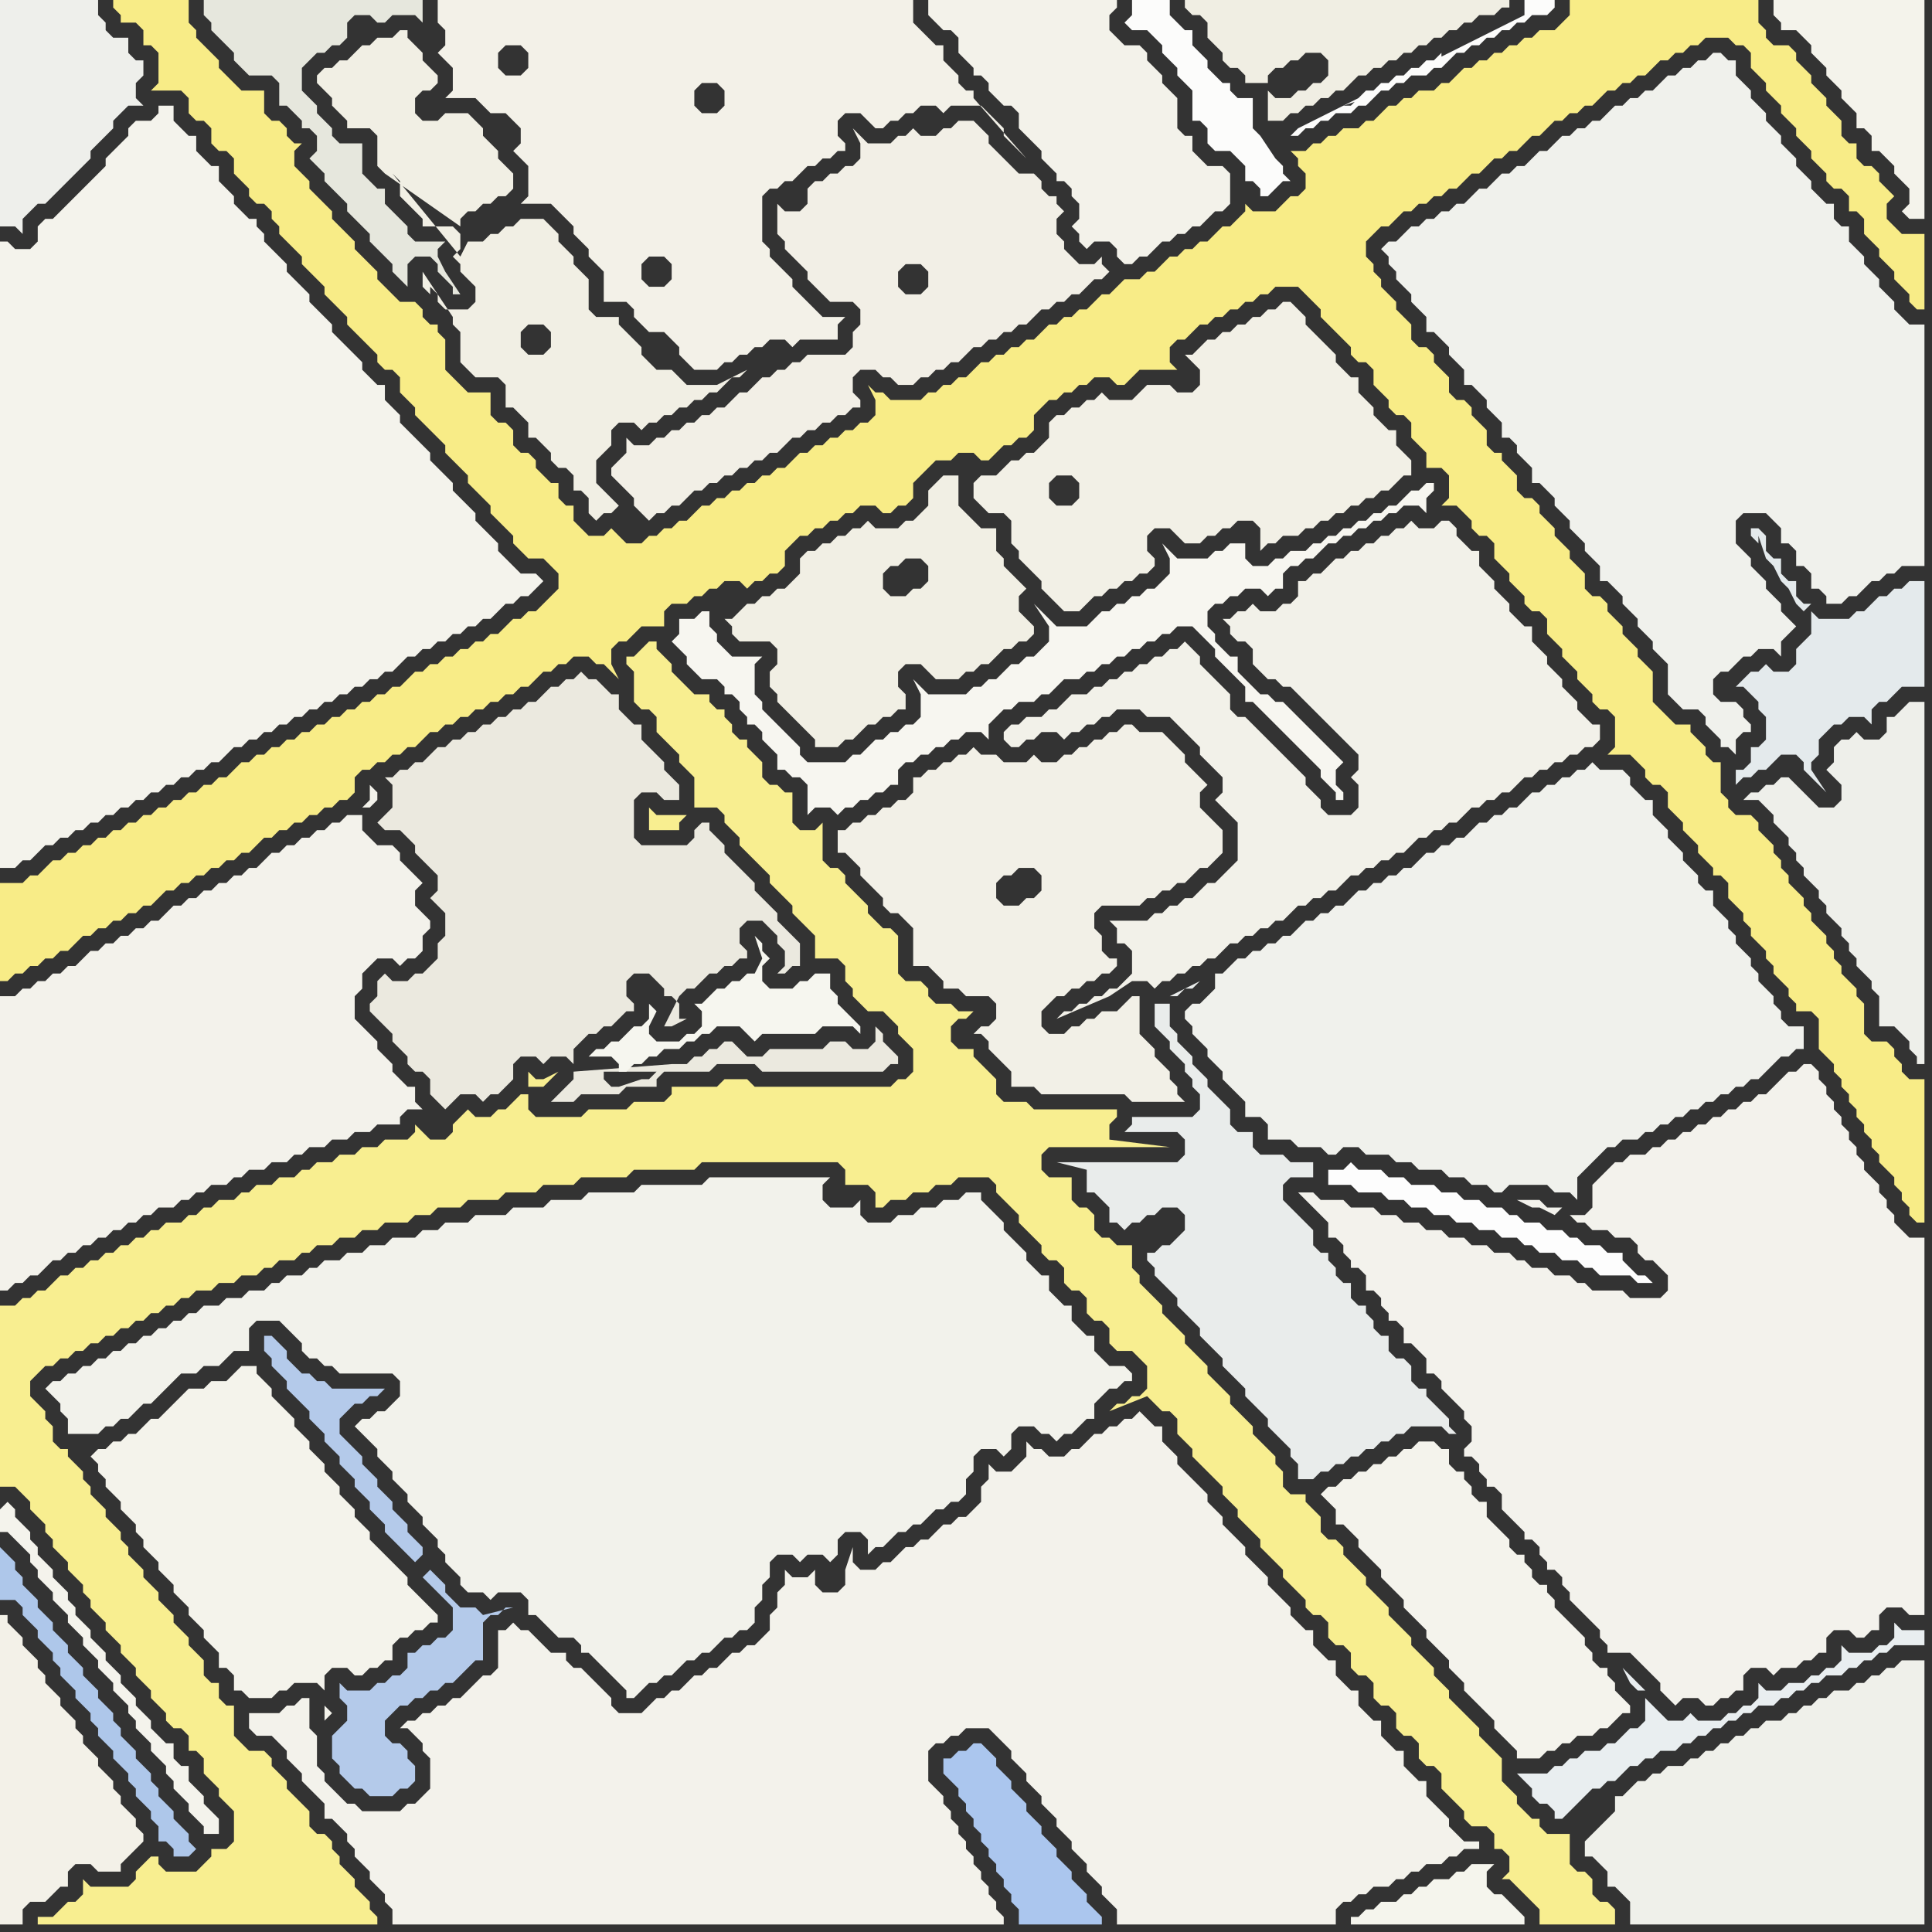 <svg width="256" height="256" xmlns="http://www.w3.org/2000/svg"><rect width="100%" height="100%" fill="#333333" stroke="none"/><script> 
var tempColor;
function hoverPath(evt){
obj = evt.target;
tempColor = obj.getAttribute("fill");
obj.setAttribute("fill","red");
//alert(tempColor);
//obj.setAttribute("stroke","red");}
function recoverPath(evt){
obj = evt.target;
obj.setAttribute("fill", tempColor);
//obj.setAttribute("stroke", tempColor);
}</script><path onmouseover="hoverPath(evt)" onmouseout="recoverPath(evt)" fill="rgb(248,236,135)" d="M  0,120l 0,10 1,0 1,-1 1,0 1,-1 1,0 1,-1 1,0 1,-1 1,0 1,-1 1,-1 1,0 1,-1 1,0 1,-1 1,0 1,-1 1,0 1,-1 1,0 1,-1 1,-1 1,0 1,-1 1,0 1,-1 1,0 1,-1 1,0 1,-1 1,0 1,-1 1,0 1,-1 1,-1 1,0 1,-1 1,0 1,-1 1,0 1,-1 1,0 1,-1 1,0 1,-1 1,0 1,-1 0,-2 1,-1 1,0 1,-1 1,0 1,-1 1,0 1,-1 1,0 1,-1 1,-1 1,0 1,-1 1,0 1,-1 1,0 1,-1 1,0 1,-1 1,0 1,-1 1,0 1,-1 1,0 1,-1 1,-1 1,0 1,-1 1,0 1,-1 2,0 1,1 1,0 1,1 1,1 -1,-2 0,-2 1,-1 1,0 2,-2 3,0 0,-2 1,-1 2,0 1,-1 1,0 1,-1 1,0 1,-1 2,0 1,1 1,-1 1,0 1,-1 1,0 1,-1 0,-2 1,-1 1,-1 1,0 1,-1 1,0 1,-1 1,0 1,-1 1,0 1,-1 2,0 1,1 1,0 1,-1 1,0 1,-1 0,-2 1,-1 1,-1 1,-1 2,0 1,-1 2,0 1,1 1,0 2,-2 1,0 1,-1 1,0 1,-1 0,-2 1,-1 1,-1 1,0 1,-1 1,0 1,-1 1,0 1,-1 2,0 1,1 1,0 1,-1 0,0 1,-1 5,0 1,1 -2,-2 0,-2 1,-1 1,0 1,-1 1,-1 1,0 1,-1 1,0 1,-1 1,0 1,-1 1,0 1,-1 1,0 1,-1 3,0 1,1 1,1 1,1 0,1 1,1 1,1 1,1 1,1 0,1 1,1 1,0 1,1 0,2 1,1 1,1 0,1 1,1 1,0 1,1 0,2 2,2 0,2 2,0 1,1 0,3 -1,1 2,0 1,1 1,1 0,1 1,1 1,0 1,1 0,2 1,1 1,1 0,1 1,1 1,1 0,1 1,1 1,0 1,1 0,2 1,1 1,1 0,1 1,1 1,1 0,1 1,1 1,1 0,1 1,1 1,0 1,1 0,4 -1,1 3,0 1,1 1,1 0,1 1,1 1,0 1,1 0,2 1,1 1,1 0,1 1,1 1,1 0,1 1,1 1,1 0,1 1,0 1,1 0,2 1,1 1,1 0,1 1,1 0,1 1,1 1,1 0,1 1,1 0,1 1,1 1,1 0,1 1,1 0,1 2,0 1,1 0,4 1,1 1,1 0,1 1,1 0,1 1,1 0,1 1,1 0,1 1,1 0,1 1,1 0,1 1,1 0,1 1,1 1,1 0,1 1,1 0,1 1,1 0,1 1,1 1,0 0,-19 -2,0 -1,-1 0,-1 -1,-1 0,-1 -1,-1 -2,0 -1,-1 0,-4 -1,-1 0,-1 -1,-1 -1,-1 0,-1 -1,-1 0,-1 -1,-1 0,-1 -1,-1 -1,-1 0,-1 -1,-1 0,-1 -1,-1 -1,-1 0,-1 -1,-1 0,-1 -1,-1 0,-1 -1,-1 -1,-1 0,-1 -1,-1 -2,0 -1,-1 0,-1 -1,-1 0,-4 -1,0 -1,-1 0,-1 -1,-1 -1,-1 0,-1 -2,0 -1,-1 -1,-1 -1,-1 0,-4 -1,-1 -1,-1 0,-1 -1,-1 -1,-1 0,-1 -1,-1 -1,-1 0,-1 -1,-1 -1,0 -1,-1 0,-2 -1,-1 -1,-1 0,-1 -1,-1 -1,-1 0,-1 -1,-1 -1,-1 0,-1 -1,-1 -1,0 -1,-1 0,-2 -1,-1 -1,-1 0,-1 -1,0 -1,-1 0,-2 -1,-1 -1,-1 0,-1 -1,-1 -1,0 -1,-1 0,-2 -1,-1 -1,-1 0,-1 -1,-1 -1,0 -1,-1 0,-2 -1,-1 -1,-1 0,-1 -1,-1 -1,-1 0,-1 -1,-1 0,-1 -1,-1 0,-2 1,-1 1,-1 1,0 1,-1 1,-1 1,0 1,-1 1,0 1,-1 1,0 1,-1 1,0 1,-1 1,-1 1,0 1,-1 1,-1 1,0 1,-1 1,0 1,-1 1,-1 1,0 1,-1 1,-1 1,0 1,-1 1,0 1,-1 1,0 1,-1 1,-1 1,0 1,-1 1,0 1,-1 1,0 1,-1 1,-1 1,0 1,-1 1,0 1,-1 1,0 1,-1 3,0 1,1 1,0 1,1 0,2 1,1 1,1 0,1 1,1 1,1 0,1 1,1 1,1 0,1 1,1 1,1 0,1 1,1 1,1 0,1 1,1 1,0 1,1 0,2 1,0 1,1 0,2 2,2 0,1 1,1 1,1 0,1 1,1 1,1 0,1 1,1 1,0 0,-10 -3,0 -1,-1 -1,-1 0,-2 1,-1 -1,-1 -1,-1 0,-1 -1,-1 -1,0 -1,-1 0,-2 -1,0 -1,-1 0,-2 -1,-1 -1,-1 0,-1 -1,-1 -1,-1 0,-1 -1,-1 -1,-1 0,-1 -1,-1 -2,0 -1,-1 0,-1 -1,-1 0,-3 -25,0 0,2 -1,1 -1,1 -2,0 -1,1 -1,0 -1,1 -1,0 -1,1 -1,0 -1,1 -1,0 -1,1 -1,0 -1,1 -1,1 -1,0 -1,1 -2,0 -1,1 -1,0 -1,1 -1,0 -1,1 -1,1 -1,0 -1,1 -2,0 -1,1 -1,0 -1,1 -1,0 -1,1 -2,0 1,1 0,1 1,1 0,2 -1,1 -1,0 -1,1 -1,1 -3,0 -1,-1 0,1 -1,1 -1,1 -1,0 -1,1 -1,1 -1,0 -1,1 -1,0 -1,1 -1,0 -1,1 -1,1 -1,0 -1,1 -2,0 -1,1 -1,1 -1,0 -1,1 -1,1 -1,0 -1,1 -1,0 -1,1 -1,0 -1,1 -1,1 -1,0 -1,1 -1,0 -1,1 -1,0 -1,1 -1,0 -1,1 -1,1 -1,0 -1,1 -1,0 -1,1 -1,0 -1,1 -4,0 -1,-1 -1,0 -1,-1 1,2 0,2 -1,1 -1,0 -1,1 -1,0 -1,1 -1,0 -1,1 -1,0 -1,1 -1,0 -1,1 -1,1 -1,0 -1,1 -1,0 -1,1 -1,0 -1,1 -1,0 -1,1 -1,0 -1,1 -1,0 -1,1 -1,1 -1,0 -1,1 -1,0 -1,1 -1,0 -1,1 -2,0 -1,-1 -1,-1 -1,1 -2,0 -1,-1 -1,-1 0,-2 -1,0 -1,-1 0,-2 -1,0 -1,-1 -1,-1 0,-1 -1,-1 -1,0 -1,-1 0,-2 -1,-1 -1,0 -1,-1 0,-3 -3,0 -3,-3 0,-4 -1,-1 0,-1 -1,0 -1,-1 0,-1 -1,-1 -2,0 -1,-1 -1,-1 -1,-1 0,-1 -1,-1 -1,-1 -1,-1 0,-1 -1,-1 -1,-1 -1,-1 0,-1 -1,-1 -2,-2 0,-1 -1,-1 -1,-1 0,-2 1,-1 -1,0 -1,-1 0,-1 -1,-1 -1,0 -1,-1 0,-3 -3,0 -1,-1 -1,-1 -1,-1 0,-1 -1,-1 -1,-1 -1,-1 0,-1 -1,-1 0,-3 -10,0 0,1 1,1 0,1 2,0 1,1 0,2 1,0 1,1 0,4 -1,1 4,0 1,1 0,2 1,1 1,0 1,1 0,2 1,1 1,0 1,1 0,2 2,2 0,1 1,1 1,0 1,1 0,1 1,1 0,1 1,1 1,1 1,1 0,1 1,1 1,1 1,1 0,1 1,1 1,1 1,1 0,1 1,1 1,1 1,1 1,1 0,1 1,1 1,0 1,1 0,2 1,1 1,1 0,1 1,1 2,2 1,1 0,1 1,1 1,1 1,1 0,1 1,1 1,1 1,1 0,1 1,1 1,1 1,1 0,1 1,1 1,1 2,0 1,1 1,1 0,2 -1,1 -1,1 -1,1 -1,0 -1,1 -1,0 -1,1 -1,1 -1,0 -1,1 -1,0 -1,1 -1,0 -1,1 -1,0 -1,1 -1,0 -1,1 -1,0 -2,2 -1,0 -1,1 -1,0 -1,1 -1,0 -1,1 -1,0 -1,1 -1,0 -1,1 -1,0 -1,1 -1,0 -1,1 -1,0 -1,1 -1,0 -1,1 -1,0 -1,1 -1,0 -1,1 -1,1 -1,0 -1,1 -1,0 -1,1 -1,0 -1,1 -1,0 -1,1 -1,0 -1,1 -1,0 -1,1 -1,0 -1,1 -1,0 -1,1 -1,0 -1,1 -1,0 -1,1 -1,0 -1,1 -1,0 -1,1 -1,1 -1,0 -1,1 -3,0Z"/>
<path onmouseover="hoverPath(evt)" onmouseout="recoverPath(evt)" fill="rgb(244,243,236)" d="M  0,200l 0,3 1,0 2,2 1,1 0,1 1,1 0,1 1,1 1,1 0,1 1,1 1,1 0,1 1,1 1,1 0,1 1,1 1,1 0,1 1,1 1,1 0,1 1,1 1,1 0,1 1,1 0,1 1,1 1,1 0,1 1,1 1,1 0,1 1,1 0,1 1,1 1,1 0,1 1,1 1,1 0,1 2,0 0,-2 -1,-1 0,0 -1,-1 0,-1 -1,-1 -1,-1 0,-2 -1,0 -1,-1 0,-2 -1,0 -1,-1 -1,-1 0,-1 -1,-1 -1,-1 0,-1 -1,-1 -1,-1 0,-1 -1,-1 -1,-1 0,-1 -1,-1 -1,-1 0,-1 -1,-1 -1,-1 0,-1 -1,-1 0,-1 -1,-1 -1,-1 0,-1 -1,-1 -1,-1 0,-1 -1,-1 0,-1 -1,-1 -1,-1 0,-1 -1,-1 -1,1Z"/>
<path onmouseover="hoverPath(evt)" onmouseout="recoverPath(evt)" fill="rgb(174,199,234)" d="M  0,208l 0,4 2,0 1,1 0,1 1,1 1,1 0,1 2,2 0,1 1,1 0,1 1,1 1,1 0,1 1,1 1,1 0,1 1,1 0,1 1,1 1,1 0,1 1,1 1,1 0,1 1,1 0,1 1,1 1,1 0,1 1,1 0,2 1,0 1,1 0,1 2,0 1,-1 -1,-1 0,-1 -1,-1 -1,-1 0,-1 -1,-1 -1,-1 0,-1 -1,-1 0,-1 -1,-1 -1,-1 0,-1 -1,-1 -1,-1 0,-1 -1,-1 0,-1 -2,-2 0,-1 -1,-1 -1,-1 0,-1 -1,-1 -1,-1 0,-1 -1,-1 -1,-1 0,-1 -1,-1 -1,-1 0,-1 -2,-2 0,-1 -1,-1 0,-1 -2,-2Z"/>
<path onmouseover="hoverPath(evt)" onmouseout="recoverPath(evt)" fill="rgb(243,242,235)" d="M  43,152l 0,0 1,-1 2,0 1,-1 2,0 1,-1 3,0 0,-1 1,-1 2,0 -1,-1 0,-2 -1,0 -1,-1 -1,-1 0,-1 -1,-1 -1,-1 0,-1 -1,-1 -1,-1 -1,-1 0,-3 1,-1 0,-2 1,-1 1,-1 2,0 1,1 1,-1 1,0 1,-1 0,-2 1,-1 0,-1 -1,-1 0,0 -1,-1 0,-2 1,-1 -1,-1 -1,-1 -1,-1 0,-1 -1,-1 -2,0 -1,-1 -1,-1 0,-2 -2,0 -1,1 -1,0 -1,1 -1,0 -1,1 -1,0 -1,1 -1,0 -1,1 -1,0 -1,1 -1,1 -1,0 -1,1 -1,0 -1,1 -1,0 -1,1 -1,0 -1,1 -1,0 -1,1 -1,0 -1,1 -1,1 -1,0 -1,1 -1,0 -1,1 -1,0 -1,1 -1,0 -1,1 -1,0 -1,1 -1,1 -1,0 -1,1 -1,0 -1,1 -1,0 -1,1 -1,0 -1,1 -2,0 0,39 1,0 1,-1 1,0 1,-1 1,0 1,-1 1,-1 1,0 1,-1 1,0 1,-1 1,0 1,-1 1,0 1,-1 1,0 1,-1 1,0 1,-1 1,0 1,-1 2,0 1,-1 1,0 1,-1 1,0 1,-1 2,0 1,-1 1,0 1,-1 2,0 1,-1 2,0 1,-1 1,0 1,-1 2,0 5,-45 1,0 1,-1 0,-1 -1,-1 0,2 -1,1 -5,45Z"/>
<path onmouseover="hoverPath(evt)" onmouseout="recoverPath(evt)" fill="rgb(244,243,235)" d="M  12,193l 1,1 0,1 1,1 0,1 1,1 1,1 0,1 1,1 1,1 0,1 1,1 0,1 1,1 1,1 0,1 1,1 1,1 0,1 1,1 1,1 0,1 1,1 1,1 0,1 1,1 1,1 0,2 1,0 1,1 0,2 1,0 1,1 3,0 1,-1 1,0 1,-1 3,0 1,1 0,-2 1,-1 2,0 1,1 1,0 1,-1 1,0 1,-1 1,0 0,-2 1,-1 1,0 1,-1 1,0 1,-1 1,0 0,-1 -1,-1 0,0 -1,-1 -1,-1 -1,-1 0,-1 -1,-1 -1,-1 -1,-1 -1,-1 -1,-1 0,-1 -1,-1 -1,-1 0,-1 -1,-1 -1,-1 0,-1 -1,-1 -1,-1 0,-1 -1,-1 -1,-1 0,-1 -1,-1 -1,-1 0,-1 -1,-1 -1,-1 -1,-1 0,-1 -2,-2 0,-1 -2,0 -1,1 0,0 -1,1 -2,0 -1,1 -2,0 -1,1 -1,1 -1,1 -1,1 -1,0 -1,1 -1,1 -1,0 -1,1 -1,0 -1,1 -1,0 -1,1 31,33 0,2 1,-1 0,0 -1,-1 -31,-33Z"/>
<path onmouseover="hoverPath(evt)" onmouseout="recoverPath(evt)" fill="rgb(180,202,234)" d="M  56,209l 0,0 1,1 1,1 1,1 1,1 0,3 -1,1 -1,0 -1,1 -1,0 -1,1 -1,0 0,2 -1,1 -1,0 -1,1 -1,0 -1,1 -3,0 -1,-1 0,2 1,1 0,2 -1,1 -1,1 0,3 1,1 0,1 1,1 1,1 1,0 1,1 3,0 1,-1 1,0 1,-1 0,-2 -1,-1 0,-1 -1,-1 -1,0 -1,-1 0,-2 1,-1 1,-1 1,0 1,-1 1,0 1,-1 1,0 1,-1 1,0 1,-1 1,-1 1,-1 1,0 0,-5 1,-1 1,0 1,-1 1,0 -4,1 -1,-1 -2,0 -1,-1 -1,-1 0,-1 -1,-1 -1,-1 -1,1 0,-4 -1,-1 -1,-1 0,-1 -1,-1 -1,-1 0,-1 -1,-1 -1,-1 0,-1 -1,-1 -1,-1 0,-1 -1,-1 -1,-1 -1,-1 0,-2 1,-1 1,-1 1,0 1,-1 1,0 1,-1 -7,0 -1,-1 -1,0 -1,-1 -1,0 -2,-2 0,-1 -1,-1 -1,-1 -1,0 0,2 1,1 0,1 1,1 1,1 0,1 1,1 1,1 1,1 0,1 1,1 1,1 0,1 1,1 1,1 0,1 1,1 1,1 0,1 1,1 1,1 0,1 1,1 1,1 0,1 1,1 1,1 1,1 1,1 1,-1Z"/>
<path onmouseover="hoverPath(evt)" onmouseout="recoverPath(evt)" fill="rgb(243,242,234)" d="M  124,0l -1,0 0,2 1,1 0,0 1,1 1,0 1,1 0,2 1,1 1,1 0,1 1,0 1,1 0,1 1,1 1,1 1,0 1,1 0,2 3,3 0,1 1,1 1,1 0,1 1,0 1,1 0,1 1,1 0,2 -1,1 1,1 0,1 1,1 1,-1 2,0 1,1 0,1 1,1 1,0 1,-1 1,0 1,-1 1,-1 1,0 1,-1 1,0 1,-1 1,0 1,-1 1,-1 1,0 1,-1 0,-4 -1,-1 -2,0 -1,-1 -1,-1 0,-2 -1,0 -1,-1 0,-4 -1,-1 -1,-1 0,-1 -1,-1 -1,-1 0,-1 -1,-1 -2,0 -1,-1 -1,-1 0,-2 1,-1 0,-1Z"/>
<path onmouseover="hoverPath(evt)" onmouseout="recoverPath(evt)" fill="rgb(171,198,238)" d="M  126,233l -1,0 0,2 1,1 0,0 1,1 0,1 1,1 0,1 1,1 0,1 1,1 0,1 1,1 0,1 1,1 0,1 1,1 0,1 1,1 0,1 1,1 0,2 11,0 0,-1 -1,-1 0,0 -1,-1 0,-1 -1,-1 -1,-1 0,-1 -1,-1 -1,-1 0,-1 -1,-1 -1,-1 0,-1 -1,-1 -1,-1 0,-1 -1,-1 -1,-1 0,-1 -1,-1 -1,-1 0,-1 -1,-1 -1,-1 -1,0 -1,1 -1,0 -1,1Z"/>
<path onmouseover="hoverPath(evt)" onmouseout="recoverPath(evt)" fill="rgb(252,252,251)" d="M  172,17l -1,1 1,0 1,-1 1,0 1,-1 1,0 1,-1 2,0 1,-1 1,0 1,-1 1,-1 1,0 1,-1 1,0 1,-1 2,0 1,-1 1,0 1,-1 1,-1 1,0 1,-1 1,0 1,-1 1,0 1,-1 1,0 1,-1 1,0 1,-1 2,0 1,-1 0,-1 -4,0 0,2 -30,15 19,-10 -1,1 -1,0 -1,1 -1,0 -1,1 -1,0 -1,1 -1,0 -1,1 -1,0 -1,1 -1,1 -1,0 3,-1 0,0 8,-4 2,-1 0,-1 -19,10 -5,1 -1,-1 0,-4 -2,0 -1,-1 0,-1 -1,0 -1,-1 -1,-1 0,-1 -1,-1 -1,-1 0,-2 -1,0 -1,-1 -1,-1 0,-2 -5,0 0,2 -1,1 1,1 2,0 1,1 1,1 0,1 1,1 1,1 0,1 1,1 1,1 0,4 1,0 1,1 0,2 1,1 2,0 1,1 1,1 0,2 1,0 1,1 0,1 1,0 1,-1 0,0 1,-1 1,0 -1,-1 0,-1 -1,-1 -2,-3 5,-1Z"/>
<path onmouseover="hoverPath(evt)" onmouseout="recoverPath(evt)" fill="rgb(243,242,236)" d="M  175,161l 0,0 1,1 0,2 1,0 1,1 0,1 1,1 0,1 1,0 1,1 0,2 1,0 1,1 0,1 1,1 0,1 1,0 1,1 0,2 1,0 1,1 1,1 0,2 1,0 1,1 0,1 1,1 1,1 1,1 0,1 1,1 0,2 -1,1 0,1 1,0 1,1 0,1 1,1 0,1 1,0 1,1 0,2 1,1 1,1 1,1 0,1 1,0 1,1 0,1 1,1 0,1 1,0 1,1 0,1 1,1 0,1 1,1 1,1 1,1 1,1 0,1 1,1 0,1 3,0 1,1 1,1 1,1 1,1 0,1 1,1 1,1 1,-1 2,0 1,1 1,0 1,-1 1,0 1,-1 1,0 0,-2 1,-1 2,0 1,1 1,-1 2,0 1,-1 1,0 1,-1 1,0 0,-2 1,-1 2,0 1,1 1,0 1,-1 1,0 0,-2 1,-1 2,0 1,1 2,0 0,-50 -2,0 -1,-1 -1,-1 0,-1 -1,-1 0,-1 -1,-1 0,-1 -1,-1 -1,-1 0,-1 -1,-1 0,-1 -1,-1 0,-1 -1,-1 0,-1 -1,-1 0,-1 -1,-1 0,-1 -1,-1 0,-1 -1,-1 -1,0 -1,1 -1,0 -3,3 -1,0 -1,1 -1,0 -1,1 -1,0 -1,1 -1,0 -1,1 -1,0 -1,1 -1,0 -1,1 -1,0 -1,1 -1,0 -1,1 -2,0 -1,1 -1,0 -1,1 -1,1 -1,1 0,3 -1,1 -2,0 1,1 1,0 1,1 2,0 1,1 2,0 1,1 0,1 1,1 1,0 1,1 1,1 0,2 -1,1 -4,0 -1,-1 -4,0 -1,-1 -1,0 -1,-1 -2,0 -1,-1 -2,0 -1,-1 -1,0 -1,-1 -2,0 -1,-1 -2,0 -1,-1 -2,0 -1,-1 -2,0 -1,-1 -2,0 -1,-1 -2,0 -1,-1 -3,0 -1,-1 -3,0 -1,-1 -2,0 1,1 0,0 1,1 1,1 32,-1 -2,0 -1,-1 -3,0 2,1 1,0 2,1 1,-1 -32,1Z"/>
<path onmouseover="hoverPath(evt)" onmouseout="recoverPath(evt)" fill="rgb(244,243,236)" d="M  2,33l 0,0 -1,-1 -1,0 0,83 2,0 1,-1 1,0 2,-2 1,0 1,-1 1,0 1,-1 1,0 1,-1 1,0 1,-1 1,0 1,-1 1,0 1,-1 1,0 1,-1 1,0 1,-1 1,0 1,-1 1,0 1,-1 1,0 1,-1 1,0 1,-1 1,-1 1,0 1,-1 1,0 1,-1 1,0 1,-1 1,0 1,-1 1,0 1,-1 1,0 1,-1 1,0 1,-1 1,0 1,-1 1,0 1,-1 1,0 1,-1 1,0 1,-1 1,-1 1,0 1,-1 1,0 1,-1 1,0 1,-1 1,0 1,-1 1,0 1,-1 1,0 1,-1 1,-1 1,0 1,-1 1,0 1,-1 1,-1 -1,-1 -2,0 -1,-1 -1,-1 -1,-1 0,-1 -1,-1 -1,-1 -1,-1 0,-1 -1,-1 -1,-1 -1,-1 0,-1 -1,-1 -1,-1 -1,-1 0,-1 -1,-1 -1,-1 -1,-1 -1,-1 0,-1 -1,-1 -1,-1 0,-2 -1,0 -1,-1 -1,-1 0,-1 -4,-4 0,-1 -1,-1 -1,-1 -1,-1 0,-1 -1,-1 -1,-1 -1,-1 0,-1 -1,-1 -1,-1 -1,-1 0,-1 -1,-1 0,-1 -1,0 -1,-1 -1,-1 0,-1 -1,-1 -1,-1 0,-2 -1,0 -1,-1 -1,-1 0,-2 -1,0 -1,-1 -1,-1 0,-2 -2,0 0,1 -1,1 -2,0 -1,1 0,1 -1,1 -1,1 -1,1 0,1 -1,1 -1,1 -1,1 -1,1 -1,1 -1,1 -1,1 -1,0 -1,1 0,2 -1,1Z"/>
<path onmouseover="hoverPath(evt)" onmouseout="recoverPath(evt)" fill="rgb(242,242,235)" d="M  102,207l 0,0 1,-1 2,0 1,1 1,-1 2,0 1,1 0,0 1,-1 0,-2 1,-1 2,0 1,1 0,2 1,-1 1,0 1,-1 1,-1 1,0 1,-1 1,0 1,-1 1,-1 1,0 1,-1 1,0 1,-1 0,-2 1,-1 0,-2 1,-1 2,0 1,1 1,-1 0,-2 1,-1 2,0 1,1 1,0 1,1 1,-1 1,0 1,-1 1,-1 1,0 0,-2 1,-1 1,-1 1,0 1,-1 1,0 0,-1 -1,-1 -2,0 -1,-1 -1,-1 0,-2 -1,0 -1,-1 -1,-1 0,-2 -1,0 -2,-2 0,-2 -1,0 -1,-1 -1,-1 0,-1 -3,-3 0,-1 -1,-1 -1,-1 -1,-1 0,-1 -2,0 -1,1 -2,0 -1,1 -2,0 -1,1 -2,0 -1,1 -3,0 -1,-1 0,-2 -1,1 -3,0 -1,-1 0,-2 1,-1 -16,0 -1,1 -8,0 -1,1 -6,0 -1,1 -4,0 -1,1 -4,0 -1,1 -4,0 -1,1 -3,0 -1,1 -2,0 -1,1 -3,0 -1,1 -2,0 -1,1 -2,0 -1,1 -2,0 -1,1 -1,0 -1,1 -2,0 -1,1 -1,0 -1,1 -2,0 -1,1 -2,0 -1,1 -2,0 -1,1 -1,0 -1,1 -1,0 -1,1 -1,0 -1,1 -1,0 -1,1 -1,0 -1,1 -1,0 -1,1 -1,0 -1,1 -1,0 -1,1 -1,0 -1,1 -1,0 -1,1 1,1 0,0 1,1 0,1 1,1 0,2 4,0 1,-1 1,0 1,-1 1,0 1,-1 1,-1 1,0 1,-1 1,-1 1,-1 1,-1 2,0 1,-1 2,0 1,-1 1,-1 2,0 0,-3 1,-1 3,0 1,1 1,1 1,1 0,1 1,1 1,0 1,1 1,0 1,1 7,0 1,1 0,2 -1,1 -1,1 -1,0 -1,1 -1,0 -1,1 1,1 2,2 0,1 1,1 1,1 0,1 1,1 1,1 0,1 1,1 1,1 0,1 1,1 1,1 0,1 1,1 0,1 1,1 1,1 0,1 1,1 2,0 1,1 1,-1 3,0 1,1 0,2 1,0 1,1 1,1 1,1 2,0 1,1 0,1 1,0 1,1 1,1 1,1 1,1 1,1 0,1 1,0 1,-1 0,0 1,-1 1,0 1,-1 1,0 1,-1 1,-1 1,0 1,-1 1,0 1,-1 1,-1 1,0 1,-1 1,0 1,-1 0,-2 1,-1 0,-2 1,-1Z"/>
<path onmouseover="hoverPath(evt)" onmouseout="recoverPath(evt)" fill="rgb(228,234,236)" d="M  233,89l -1,0 -1,1 -1,1 1,0 1,1 0,0 1,1 0,1 1,1 0,3 -1,1 -1,0 0,2 -1,1 -1,0 0,2 1,-1 1,0 1,-1 1,0 1,-1 1,-1 2,0 1,1 0,1 1,1 1,1 1,1 -2,-3 0,-1 1,-1 0,-2 1,-1 1,-1 1,0 1,-1 2,0 1,1 0,-2 1,-1 1,0 1,-1 1,-1 3,0 0,-14 -2,0 -1,1 -1,0 -1,1 -1,0 -1,1 -1,1 -1,0 -1,1 -4,0 -1,-1 0,3 -2,2 0,2 -1,1 -2,0 -1,-1 -1,1 6,-8 1,-1 -1,0 -1,-1 0,-2 -1,0 -1,-1 0,-2 -1,0 -1,-1 0,-2 -1,-1 -1,0 0,1 1,1 0,-1 1,3 1,1 1,2 1,1 1,2 1,1 -6,8Z"/>
<path onmouseover="hoverPath(evt)" onmouseout="recoverPath(evt)" fill="rgb(238,239,235)" d="M  0,12l 0,18 2,0 1,1 0,-2 1,-1 1,-1 1,0 1,-1 1,-1 1,-1 1,-1 1,-1 1,-1 0,-1 2,-2 1,-1 0,-1 1,-1 1,-1 2,0 -1,-1 0,-2 1,-1 0,-2 -1,0 -1,-1 0,-2 -2,0 -1,-1 0,-1 -1,-1 0,-2 -13,0Z"/>
<path onmouseover="hoverPath(evt)" onmouseout="recoverPath(evt)" fill="rgb(242,241,233)" d="M  153,121l -1,1 -5,0 1,1 0,2 1,0 1,1 0,3 -1,1 -1,1 -1,0 -1,1 -1,0 -1,1 -1,0 -1,1 -1,0 -1,1 7,-3 3,-2 2,0 1,1 1,-1 1,0 1,-1 1,0 1,-1 1,0 1,-1 1,0 1,-1 1,-1 1,0 1,-1 1,0 1,-1 1,0 1,-1 1,0 1,-1 1,-1 1,0 1,-1 1,0 1,-1 1,0 1,-1 1,-1 1,0 1,-1 1,0 1,-1 1,0 1,-1 1,0 1,-1 1,-1 1,0 1,-1 1,0 1,-1 1,0 1,-1 1,-1 1,0 1,-1 1,0 1,-1 1,0 1,-1 1,-1 1,0 1,-1 1,0 1,-1 1,0 1,-1 1,0 1,-1 1,0 1,-1 0,-2 -1,0 -1,-1 -1,-1 0,-1 -1,-1 -1,-1 0,-1 -1,-1 -1,-1 0,-1 -1,-1 -1,-1 0,-2 -1,0 -1,-1 -1,-1 0,-1 -1,-1 -1,-1 0,-1 -1,-1 -1,-1 0,-2 -1,0 -1,-1 -1,-1 0,-1 -1,-1 -1,0 -1,1 -2,0 -1,-1 -1,1 -1,0 -1,1 -1,0 -1,1 -1,0 -1,1 -1,0 -1,1 -1,0 -1,1 -1,1 -1,0 -1,1 -1,0 0,2 -1,1 -1,0 -1,1 -2,0 -1,-1 -1,1 -1,0 -1,1 -1,0 1,1 0,1 1,1 1,0 1,1 0,2 1,1 1,1 1,0 1,1 1,0 1,1 1,1 1,1 3,3 1,1 1,1 1,1 0,2 -1,1 1,1 0,3 -1,1 -3,0 -1,-1 0,-1 -1,-1 -1,-1 0,-1 -1,-1 -1,-1 -1,-1 -3,-3 -1,-1 -1,-1 -1,0 -1,-1 0,-2 -1,-1 -1,-1 -1,-1 -1,-1 0,-1 -1,-1 -1,-1 -1,1 -1,0 -1,1 -1,0 -1,1 -1,0 -1,1 -1,0 -1,1 -1,0 -1,1 -1,0 -1,1 -2,0 -1,1 -1,1 -1,0 -1,1 -2,0 -1,1 -1,0 -1,1 0,1 1,1 1,0 1,-1 1,0 1,-1 2,0 1,1 1,-1 1,0 1,-1 1,0 1,-1 1,0 1,-1 3,0 1,1 3,0 1,1 3,3 0,1 1,1 1,1 1,1 0,2 -1,1 1,1 1,1 1,1 0,5 -1,1 -1,1 -1,1 -1,0 -1,1 -1,1 -1,0 -1,1 -1,0 -1,1Z"/>
<path onmouseover="hoverPath(evt)" onmouseout="recoverPath(evt)" fill="rgb(253,253,253)" d="M  178,155l -2,0 0,2 3,0 1,1 3,0 1,1 2,0 1,1 2,0 1,1 2,0 1,1 2,0 1,1 2,0 1,1 2,0 1,1 1,0 1,1 2,0 1,1 2,0 1,1 1,0 1,1 4,0 1,1 2,0 -1,-1 -1,0 -1,-1 -1,-1 0,-1 -2,0 -1,-1 -2,0 -1,-1 -1,0 -1,-1 -2,0 -1,-1 -2,0 -1,-1 -1,0 -1,-1 -2,0 -1,-1 -2,0 -1,-1 -2,0 -1,-1 -3,0 -1,-1 -2,0 -1,-1 -3,0 -1,-1 -1,1Z"/>
<path onmouseover="hoverPath(evt)" onmouseout="recoverPath(evt)" fill="rgb(240,241,236)" d="M  214,78l 0,0 1,1 0,1 1,1 1,1 0,1 2,2 0,1 1,1 1,1 0,4 1,1 1,1 2,0 1,1 0,1 1,1 1,1 0,1 1,0 1,1 0,-2 1,-1 1,0 0,-1 -1,-1 0,-1 -1,-1 -2,0 -1,-1 0,-2 1,-1 1,0 1,-1 1,-1 1,0 1,-1 2,0 1,1 0,-2 1,-1 1,-1 -1,-1 0,0 -1,-1 0,-1 -1,-1 -1,-1 0,-1 -1,-1 -1,-1 0,-1 -1,-1 -1,-1 0,-3 1,-1 3,0 1,1 1,1 0,2 1,0 1,1 0,2 1,0 1,1 0,2 1,0 1,1 0,1 2,0 1,-1 1,0 1,-1 1,-1 1,0 1,-1 1,0 1,-1 3,0 0,-32 -2,0 -1,-1 -1,-1 0,-1 -1,-1 -1,-1 0,-1 -1,-1 -1,-1 0,-1 -1,-1 -1,-1 0,-2 -1,0 -1,-1 0,-2 -1,0 -1,-1 -1,-1 0,-1 -1,-1 -1,-1 0,-1 -2,-2 0,-1 -1,-1 -1,-1 0,-1 -1,-1 -1,-1 0,-1 -1,-1 -1,-1 0,-2 -1,0 -1,-1 -1,0 -1,1 -1,0 -1,1 -1,0 -1,1 -1,0 -1,1 -1,1 -1,0 -1,1 -1,0 -1,1 -1,0 -1,1 -1,1 -1,0 -1,1 -1,0 -1,1 -1,0 -1,1 -1,1 -1,0 -1,1 -1,1 -1,0 -1,1 -1,0 -1,1 -1,1 -1,0 -1,1 -1,1 -1,0 -1,1 -1,0 -1,1 -1,0 -1,1 -1,0 -2,2 -1,0 -1,1 1,1 0,1 1,1 0,1 1,1 1,1 0,1 1,1 1,1 0,2 1,0 1,1 1,1 0,1 1,1 1,1 0,2 1,0 1,1 1,1 0,1 1,1 1,1 0,2 1,0 1,1 0,1 1,1 1,1 0,2 1,0 1,1 1,1 0,1 1,1 1,1 0,1 1,1 1,1 0,1 1,1 1,1 0,2 1,0 1,1Z"/>
<path onmouseover="hoverPath(evt)" onmouseout="recoverPath(evt)" fill="rgb(244,243,235)" d="M  239,5l 0,0 1,1 0,1 1,1 1,1 0,1 1,1 1,1 0,1 1,1 1,1 0,2 1,0 1,1 0,2 1,0 1,1 1,1 0,1 1,1 1,1 0,2 -1,1 1,1 2,0 0,-29 -20,0 0,2 1,1 0,1 2,0 1,1Z"/>
<path onmouseover="hoverPath(evt)" onmouseout="recoverPath(evt)" fill="rgb(230,231,221)" d="M  48,30l 0,0 1,1 0,1 1,1 1,1 1,1 0,1 1,1 1,1 0,-3 1,-1 2,0 1,1 0,1 1,1 1,1 0,1 1,0 -2,-3 -1,-2 0,-1 1,-1 -4,0 -1,-1 0,-1 -1,-1 -1,-1 -1,-1 0,-2 -1,0 -2,-2 0,-4 -3,0 -1,-1 0,-1 -1,-1 -1,-1 0,-1 -1,-1 -1,-1 0,-3 1,-1 1,-1 1,0 1,-1 1,0 1,-1 0,-2 1,-1 2,0 1,1 1,0 1,-1 3,0 1,1 0,-3 -29,0 0,2 1,1 0,1 1,1 1,1 1,1 0,1 1,1 1,1 3,0 1,1 0,3 1,0 1,1 1,1 0,1 1,0 1,1 0,2 -1,1 1,1 0,0 1,1 0,1 1,1 1,1 1,1 0,1 1,1 1,1Z"/>
<path onmouseover="hoverPath(evt)" onmouseout="recoverPath(evt)" fill="rgb(241,239,228)" d="M  52,23l 0,0 1,1 0,2 1,1 1,1 1,1 0,1 4,0 1,1 0,2 -1,1 1,1 0,1 1,1 1,1 0,2 -1,1 -3,0 -1,-1 0,-1 -1,-1 0,1 -1,-1 0,-2 4,6 0,1 1,1 0,4 1,1 1,1 3,0 1,1 0,3 1,0 1,1 1,1 0,2 1,0 1,1 1,1 0,1 1,1 1,0 1,1 0,2 1,0 1,1 0,2 1,1 1,-1 1,0 1,-1 -1,-1 0,0 -1,-1 -1,-1 0,-3 1,-1 1,-1 0,-2 1,-1 2,0 1,1 1,-1 1,0 1,-1 1,0 1,-1 1,0 1,-1 1,0 1,-1 1,0 1,-1 1,-1 1,0 1,-1 -4,2 -4,0 -1,-1 -1,-1 -2,0 -1,-1 -1,-1 0,-1 -1,-1 -1,-1 -1,-1 0,-1 -3,0 -1,-1 0,-4 -1,-1 -1,-1 0,-1 -1,-1 -1,-1 0,-1 -1,-1 -1,-1 -3,0 -1,1 -1,0 -1,1 -1,0 -1,1 -2,0 -1,2 0,0 -9,-11 9,7 0,-1 1,-1 1,0 1,-1 1,0 1,-1 1,0 1,-1 0,-2 -1,-1 0,0 -1,-1 0,-1 -1,-1 -1,-1 0,-1 -1,-1 -1,-1 -3,0 -1,1 -2,0 -1,-1 0,-2 1,-1 1,0 1,-1 0,-1 -1,-1 0,0 -1,-1 0,-1 -1,-1 -1,-1 0,-1 -1,0 -1,1 -2,0 -1,1 -1,0 -1,1 -1,1 -1,0 -1,1 -1,0 -1,1 0,1 1,1 0,0 1,1 0,1 1,1 1,1 0,1 3,0 1,1 0,4 1,1 10,7 -9,-7 18,24 -1,-1 0,-2 1,-1 2,0 1,1 0,2 -1,1 -2,0 -18,-24Z"/>
<path onmouseover="hoverPath(evt)" onmouseout="recoverPath(evt)" fill="rgb(241,239,228)" d="M  105,77l -1,1 -1,0 -1,1 -1,0 -1,1 -1,0 -1,1 -1,1 -1,0 1,1 0,1 1,1 4,0 1,1 0,2 -1,1 0,2 1,1 0,1 1,1 1,1 3,3 0,1 3,0 1,-1 1,0 1,-1 1,-1 1,0 1,-1 1,0 1,-1 1,0 0,-2 -1,-1 0,-2 1,-1 2,0 1,1 1,1 3,0 1,-1 1,0 1,-1 1,0 1,-1 1,-1 1,0 1,-1 1,0 1,-1 0,-1 -1,-1 0,0 -1,-1 0,-2 1,-1 -1,-1 -1,-1 -1,-1 0,-1 -1,-1 0,-3 -2,0 -1,-1 -1,-1 -1,-1 0,-4 -2,0 -1,1 -1,1 0,2 -1,1 -1,1 -1,0 -1,1 -3,0 -1,-1 -1,1 -1,0 -1,1 -1,0 -1,1 -1,0 -1,1 -1,0 -1,1 0,2 -1,1 15,-3 2,0 1,1 0,2 -1,1 -1,0 -1,1 -2,0 -1,-1 0,-2 1,-1 1,0 1,-1 -15,3Z"/>
<path onmouseover="hoverPath(evt)" onmouseout="recoverPath(evt)" fill="rgb(239,240,234)" d="M  244,255l 11,0 0,-35 -3,0 -1,1 -1,0 -1,1 -1,0 -1,1 -1,0 -1,1 -2,0 -1,1 -1,0 -1,1 -1,0 -1,1 -1,0 -1,1 -2,0 -1,1 -1,0 -1,1 -1,0 -1,1 -1,0 -1,1 -1,0 -1,1 -1,0 -1,1 -2,0 -1,1 -1,0 -1,1 -1,0 -1,1 -1,1 -1,0 0,2 -2,2 -1,1 -1,1 0,2 1,0 1,1 1,1 0,2 1,0 1,1 1,1 0,3Z"/>
<path onmouseover="hoverPath(evt)" onmouseout="recoverPath(evt)" fill="rgb(248,238,144)" d="M  15,255l 35,0 0,-1 -1,-1 0,-1 -1,-1 -1,-1 0,-1 -1,-1 -1,-1 0,-1 -1,-1 0,-1 -1,-1 -1,0 -1,-1 0,-2 -1,-1 -1,-1 -1,-1 0,-1 -1,-1 -1,-1 0,-1 -1,-1 -2,0 -1,-1 -1,-1 0,-4 -1,0 -1,-1 0,-2 -1,0 -1,-1 0,-2 -1,-1 -1,-1 0,-1 -1,-1 -1,-1 0,-1 -1,-1 -1,-1 0,-1 -1,-1 -1,-1 0,-1 -1,-1 -1,-1 0,-1 -1,-1 0,-1 -2,-2 0,-1 -1,-1 -1,-1 0,-1 -1,-1 0,-1 -1,-1 -1,-1 0,-1 -1,0 -1,-1 0,-2 -1,-1 0,-1 -1,-1 -1,-1 0,-2 1,-1 1,-1 1,0 1,-1 1,0 1,-1 1,0 1,-1 1,0 1,-1 1,0 1,-1 1,0 1,-1 1,0 1,-1 1,0 1,-1 1,0 1,-1 1,0 1,-1 2,0 1,-1 2,0 1,-1 2,0 1,-1 1,0 1,-1 2,0 1,-1 1,0 1,-1 2,0 1,-1 2,0 1,-1 2,0 1,-1 3,0 1,-1 2,0 1,-1 3,0 1,-1 4,0 1,-1 4,0 1,-1 4,0 1,-1 6,0 1,-1 8,0 1,-1 18,0 1,1 0,2 3,0 1,1 0,2 1,0 1,-1 2,0 1,-1 2,0 1,-1 2,0 1,-1 4,0 1,1 0,1 1,1 1,1 1,1 0,1 1,1 1,1 1,1 0,1 1,1 1,0 1,1 0,2 1,1 1,0 1,1 0,2 1,1 1,0 1,1 0,2 1,1 2,0 1,1 1,1 0,3 -1,1 -1,0 -1,1 -1,0 -1,1 5,-2 1,1 0,0 1,1 1,0 1,1 0,2 1,1 1,1 0,1 1,1 1,1 1,1 1,1 0,1 1,1 1,1 0,1 1,1 1,1 1,1 0,1 1,1 1,1 1,1 0,1 1,1 1,1 1,1 0,1 1,1 1,0 1,1 0,2 1,1 1,0 1,1 0,2 1,1 1,0 1,1 0,2 1,1 1,0 1,1 0,2 1,1 1,0 1,1 0,2 1,1 1,0 1,1 0,2 1,1 1,1 1,1 0,1 1,1 2,0 1,1 0,2 1,0 1,1 0,2 -1,1 1,0 1,1 1,1 1,1 1,1 0,2 10,0 0,-2 -1,-1 -1,0 -1,-1 0,-2 -1,-1 -1,0 -1,-1 0,-4 -3,0 -1,-1 0,-1 -1,0 -1,-1 -1,-1 0,-1 -1,-1 -1,-1 0,-3 -1,-1 -1,-1 -1,-1 0,-1 -1,-1 -1,-1 -1,-1 -1,-1 0,-1 -1,-1 -1,-1 0,-1 -1,-1 -1,-1 -1,-1 0,-1 -1,-1 -1,-1 -1,-1 0,-1 -1,-1 -1,-1 -1,-1 0,-1 -1,-1 -1,-1 -1,-1 0,-1 -1,-1 -1,0 -1,-1 0,-2 -1,-1 -1,-1 0,-1 -2,0 -1,-1 0,-2 -1,-1 0,-1 -1,-1 -1,-1 -1,-1 0,-1 -1,-1 -1,-1 -1,-1 0,-1 -1,-1 -1,-1 -1,-1 0,-1 -1,-1 -1,-1 -1,-1 0,-1 -1,-1 -1,-1 -1,-1 0,-1 -1,-1 -1,-1 -1,-1 0,-1 -1,-1 0,-3 -2,0 -1,-1 -1,0 -1,-1 0,-2 -1,-1 -1,0 -1,-1 0,-3 -3,0 -1,-1 0,-2 1,-1 16,0 -8,-1 0,-2 1,-1 0,-1 -11,0 -1,-1 -3,0 -1,-1 0,-2 -1,-1 -1,-1 -1,-1 0,-1 -2,0 -1,-1 0,-2 1,-1 1,0 1,-1 -2,0 -1,-1 -2,0 -1,-1 0,-1 -1,-1 -2,0 -1,-1 0,-5 -1,-1 -1,0 -1,-1 -1,-1 0,-1 -1,-1 -1,-1 -1,-1 0,-1 -1,-1 -1,0 -1,-1 0,-5 -1,1 -2,0 -1,-1 0,-4 -1,0 -1,-1 -1,0 -1,-1 0,-2 -1,-1 -1,-1 0,-1 -1,0 -1,-1 0,-1 -1,-1 0,-1 -1,0 -1,-1 0,-1 -2,0 -1,-1 -2,-2 0,-1 -1,-1 -1,-1 0,-1 -1,0 -1,1 0,0 -1,1 -1,0 0,1 1,1 0,4 1,1 1,0 1,1 0,2 1,1 1,1 1,1 0,1 1,1 1,1 0,4 3,0 1,1 0,1 1,1 1,1 0,1 1,1 1,1 1,1 1,1 0,1 1,1 1,1 1,1 0,1 1,1 1,1 1,1 0,3 3,0 1,1 0,2 1,1 0,1 1,1 1,1 2,0 1,1 1,1 0,1 1,1 1,1 0,3 -1,1 -1,0 -1,1 -18,0 -1,-1 -3,0 -1,1 -6,0 0,1 -1,1 -4,0 -1,1 -5,0 -1,1 -6,0 -1,-1 0,-2 -1,0 -1,1 -1,1 -1,0 -1,1 -2,0 -1,-1 -1,1 0,0 -1,1 0,1 -1,1 -2,0 -1,-1 -1,-1 0,1 -1,1 -3,0 -1,1 -2,0 -1,1 -2,0 -1,1 -2,0 -1,1 -1,0 -1,1 -2,0 -1,1 -2,0 -1,1 -1,0 -1,1 -2,0 -1,1 -1,0 -1,1 -1,0 -1,1 -2,0 -1,1 -1,0 -1,1 -1,0 -1,1 -1,0 -1,1 -1,0 -1,1 -1,0 -1,1 -1,0 -1,1 -1,0 -1,1 -1,1 -1,0 -1,1 -1,0 -1,1 -2,0 0,24 2,0 1,1 1,1 0,1 1,1 1,1 0,1 1,1 0,1 1,1 1,1 0,1 1,1 1,1 0,1 1,1 0,1 1,1 1,1 0,1 1,1 1,1 0,1 1,1 1,1 0,1 1,1 1,1 0,1 1,1 1,1 0,1 1,1 1,0 1,1 0,2 1,0 1,1 0,2 1,1 1,1 0,1 1,1 1,1 0,4 -1,1 -2,0 0,1 -1,1 -1,1 -4,0 -1,-1 0,-1 -1,0 -1,1 0,0 -1,1 0,1 -1,1 -5,0 -1,-1 0,2 -1,1 -1,0 -1,1 -1,1 -2,0 0,1 10,0 55,-111 2,0 1,-1 1,-1 -2,1 -1,0 -1,-1 0,2 -55,111 76,-147 -4,0 -1,-1 0,3 4,0 0,-1 1,-1 -76,147 97,-97 -97,97Z"/>
<path onmouseover="hoverPath(evt)" onmouseout="recoverPath(evt)" fill="rgb(235,233,223)" d="M  59,124l -1,1 0,2 -1,1 -1,1 -1,0 -1,1 -2,0 -1,-1 -1,1 0,2 -1,1 0,1 1,1 1,1 1,1 0,1 1,1 1,1 0,1 1,1 1,0 1,1 0,2 1,1 1,1 1,-1 0,0 1,-1 2,0 1,1 1,-1 1,0 1,-1 1,-1 0,-2 1,-1 2,0 1,1 1,-1 2,0 1,1 0,-2 2,-2 1,0 1,-1 1,0 1,-1 1,-1 1,0 0,-1 -1,-1 0,-2 1,-1 2,0 1,1 1,1 0,1 1,0 1,1 0,2 1,0 -2,1 -1,0 2,-4 1,-1 1,0 1,-1 1,-1 1,0 1,-1 1,0 1,-1 1,0 0,-1 -1,-1 0,-2 1,-1 2,0 1,1 1,1 0,1 1,1 0,2 -1,1 1,0 1,-1 1,0 0,-3 -1,-1 0,0 -1,-1 -1,-1 0,-1 -1,-1 -1,-1 -1,-1 0,-1 -1,-1 -1,-1 -1,-1 -1,-1 0,-1 -1,-1 -1,-1 0,-1 -1,0 -1,1 0,1 -1,1 -6,0 -1,-1 0,-5 1,-1 2,0 1,1 2,0 0,-2 -1,-1 0,0 -1,-1 0,-1 -1,-1 -1,-1 -1,-1 0,-2 -1,0 -1,-1 -1,-1 0,-2 -1,0 -1,-1 -1,-1 -1,0 -1,-1 -1,1 -1,0 -1,1 -1,0 -1,1 -1,1 -1,0 -1,1 -1,0 -1,1 -1,0 -1,1 -1,0 -1,1 -1,0 -1,1 -1,0 -1,1 -1,0 -1,1 -1,1 -1,0 -1,1 -1,0 -1,1 -1,0 1,1 0,3 -1,1 -1,1 1,1 2,0 1,1 1,1 0,1 1,1 1,1 1,1 0,2 -1,1 1,1 0,0 1,1 0,3 17,18 0,1 -3,3 3,0 1,-1 5,0 1,-1 4,0 0,-1 1,-1 6,0 1,-1 5,0 1,1 16,0 1,-1 1,0 0,-1 -1,-1 0,0 -1,-1 0,-1 -1,-1 0,2 -1,1 -2,0 -1,-1 -2,0 -1,1 -7,0 -1,1 -2,0 -1,-1 -1,-1 -1,0 -1,1 -1,0 -1,1 -1,0 -1,1 -2,0 -13,1 -17,-18 28,18 -1,1 -1,0 -3,1 -1,0 -1,-1 0,-1 7,0 -28,-18Z"/>
<path onmouseover="hoverPath(evt)" onmouseout="recoverPath(evt)" fill="rgb(246,246,239)" d="M  87,134l 0,0 -1,-1 0,2 -1,1 -1,0 -1,1 -1,1 -1,0 -1,1 -1,0 -1,1 3,0 1,1 0,1 1,0 1,-1 1,0 1,-1 1,0 1,-1 2,0 1,-1 1,0 1,-1 1,0 1,-1 3,0 1,1 1,1 1,-1 7,0 1,-1 4,0 1,1 0,-1 -1,-1 0,0 -1,-1 -1,-1 0,-1 -1,-1 0,-2 -2,0 -1,1 -1,0 -1,1 -3,0 -1,-1 0,-2 1,-1 -1,-1 0,-1 -1,-1 1,3 0,0 -1,2 -1,0 -1,1 -1,0 -1,1 -1,0 -2,2 -1,0 1,1 0,2 -1,1 -1,0 -1,1 -3,0 -1,-1 0,-1 1,-2Z"/>
<path onmouseover="hoverPath(evt)" onmouseout="recoverPath(evt)" fill="rgb(242,240,230)" d="M  152,71l 0,0 1,-1 2,0 1,1 1,1 2,0 1,-1 1,0 1,-1 1,0 1,-1 2,0 1,1 0,3 1,-1 1,0 1,-1 2,0 1,-1 1,0 1,-1 1,0 1,-1 1,0 1,-1 1,0 1,-1 1,0 1,-1 1,0 1,-1 1,-1 1,0 0,-2 -1,-1 0,0 -1,-1 0,-2 -1,0 -1,-1 -1,-1 0,-1 -1,-1 -1,-1 0,-2 -1,0 -1,-1 -1,-1 0,-1 -1,-1 -1,-1 -1,-1 -1,-1 0,-1 -1,-1 -1,-1 -1,0 -1,1 -1,0 -1,1 -1,0 -1,1 -1,0 -1,1 -1,0 -1,1 -1,0 -2,2 -1,0 1,1 0,0 1,1 0,2 -1,1 -2,0 -1,-1 -3,0 -1,1 -1,1 -3,0 -1,-1 -1,1 -1,0 -1,1 -1,0 -1,1 -1,0 -1,1 0,2 -1,1 -1,1 -1,0 -1,1 -1,0 -1,1 -1,1 -2,0 -1,1 0,2 1,1 0,0 1,1 2,0 1,1 0,3 1,1 0,1 1,1 1,1 1,1 0,1 1,1 1,1 1,1 2,0 1,-1 0,0 1,-1 1,0 1,-1 1,0 1,-1 1,0 1,-1 1,0 1,-1 0,-1 -1,-1 0,-2 -12,-8 2,0 1,1 0,2 -1,1 -2,0 -1,-1 0,-2 1,-1 12,8Z"/>
<path onmouseover="hoverPath(evt)" onmouseout="recoverPath(evt)" fill="rgb(233,236,235)" d="M  153,166l -1,0 0,1 1,1 0,1 1,1 1,1 1,1 0,1 1,1 1,1 1,1 0,1 1,1 1,1 1,1 0,1 1,1 1,1 1,1 0,1 1,1 1,1 1,1 0,1 1,1 1,1 1,1 0,1 1,1 0,2 2,0 1,-1 1,0 1,-1 1,0 1,-1 1,0 1,-1 1,0 1,-1 1,0 1,-1 1,0 1,-1 4,0 1,1 1,0 -1,-1 0,-1 -1,-1 -1,-1 -1,-1 0,-1 -1,0 -1,-1 0,-2 -1,-1 -1,0 -1,-1 0,-2 -1,0 -1,-1 0,-1 -1,-1 0,-1 -1,0 -1,-1 0,-2 -1,0 -1,-1 0,-1 -1,-1 0,-1 -1,0 -1,-1 0,-2 -1,-1 -1,-1 -1,-1 -1,-1 0,-2 1,-1 3,0 0,-2 -3,0 -1,-1 -3,0 -1,-1 0,-2 -2,0 -1,-1 0,-2 -1,-1 -1,-1 -1,-1 0,-1 -1,-1 -1,-1 0,-1 -1,-1 -1,-1 0,-1 -1,-1 0,-3 -2,0 0,3 1,1 0,0 1,1 0,1 1,1 1,1 0,1 1,1 0,1 1,1 0,2 -1,1 -8,0 0,1 -1,1 7,0 1,1 0,2 -1,1 -16,0 4,1 0,3 1,0 1,1 1,1 0,2 1,0 1,1 1,-1 1,0 1,-1 1,0 1,-1 2,0 1,1 0,2 -1,1 -1,1 -1,0 -1,1 2,-34 1,0 1,-1 1,0 1,-1 -4,2 -2,34Z"/>
<path onmouseover="hoverPath(evt)" onmouseout="recoverPath(evt)" fill="rgb(240,241,236)" d="M  157,134l 0,1 1,1 0,1 1,1 1,1 0,1 1,1 1,1 0,1 1,1 1,1 1,1 0,2 2,0 1,1 0,2 3,0 1,1 3,0 1,1 1,0 1,-1 2,0 1,1 3,0 1,1 2,0 1,1 3,0 1,1 2,0 1,1 2,0 1,1 1,0 1,-1 5,0 1,1 2,0 1,1 0,-3 4,-4 1,0 1,-1 2,0 1,-1 1,0 1,-1 1,0 1,-1 1,0 1,-1 1,0 1,-1 1,0 1,-1 1,0 1,-1 1,0 1,-1 1,0 1,-1 1,-1 1,-1 1,0 1,-1 1,0 0,-3 -2,0 -1,-1 0,-1 -1,-1 0,-1 -1,-1 -1,-1 0,-1 -1,-1 0,-1 -1,-1 -1,-1 0,-1 -1,-1 0,-1 -1,-1 -1,-1 0,-2 -1,0 -1,-1 0,-1 -1,-1 -1,-1 0,-1 -1,-1 -1,-1 0,-1 -1,-1 -1,-1 0,-2 -1,0 -1,-1 -1,-1 0,-1 -1,-1 -3,0 -1,-1 -1,1 -1,0 -1,1 -1,0 -1,1 -1,0 -1,1 -1,0 -1,1 -1,1 -1,0 -1,1 -1,0 -1,1 -1,0 -1,1 -1,1 -1,0 -1,1 -1,0 -1,1 -1,0 -1,1 -1,1 -1,0 -1,1 -1,0 -1,1 -1,0 -1,1 -1,0 -1,1 -1,1 -1,0 -1,1 -1,0 -1,1 -1,0 -1,1 -1,1 -1,0 -1,1 -1,0 -1,1 -1,0 -1,1 -1,0 -1,1 -1,1 -1,0 0,2 -1,1 -1,1 -1,0 -1,1Z"/>
<path onmouseover="hoverPath(evt)" onmouseout="recoverPath(evt)" fill="rgb(240,238,227)" d="M  175,7l 0,0 1,1 0,2 -1,1 -1,0 -1,1 -1,0 -1,1 -2,0 -1,-1 0,4 2,0 1,-1 1,0 1,-1 1,0 1,-1 1,0 1,-1 1,0 1,-1 1,-1 1,0 1,-1 1,0 1,-1 1,0 1,-1 1,0 1,-1 1,0 1,-1 1,0 1,-1 1,0 1,-1 1,0 1,-1 2,0 1,-1 1,0 0,-1 -43,0 0,1 1,1 1,0 1,1 0,2 1,1 1,1 0,1 1,1 1,0 1,1 0,1 3,0 0,-1 1,-1 1,0 1,-1 1,0 1,-1Z"/>
<path onmouseover="hoverPath(evt)" onmouseout="recoverPath(evt)" fill="rgb(244,243,236)" d="M  175,198l 0,0 1,1 1,1 0,2 1,0 1,1 1,1 0,1 1,1 1,1 1,1 0,1 1,1 1,1 1,1 0,1 1,1 1,1 1,1 0,1 1,1 1,1 1,1 0,1 1,1 1,1 0,1 1,1 1,1 1,1 1,1 0,1 1,1 1,1 1,1 0,1 3,0 1,-1 1,0 1,-1 1,0 1,-1 2,0 1,-1 1,0 1,-1 1,-1 1,0 0,-1 -1,-1 0,0 -1,-1 0,-1 -1,-1 0,-1 -1,0 -1,-1 0,-1 -1,-1 0,-1 -1,-1 -1,-1 -1,-1 -1,-1 0,-1 -1,-1 0,-1 -1,0 -1,-1 0,-1 -1,-1 0,-1 -1,0 -1,-1 0,-1 -1,-1 -1,-1 -1,-1 0,-2 -1,0 -1,-1 0,-1 -1,-1 0,-1 -1,0 -1,-1 0,-2 -1,0 -1,-1 -2,0 -1,1 -1,0 -1,1 -1,0 -1,1 -1,0 -1,1 -1,0 -1,1 -1,0 -1,1 -1,0 -1,1Z"/>
<path onmouseover="hoverPath(evt)" onmouseout="recoverPath(evt)" fill="rgb(245,245,237)" d="M  194,255l 8,0 0,-1 -1,-1 0,0 -1,-1 -1,-1 -1,0 -1,-1 0,-2 1,-1 -3,0 -1,1 -1,0 -1,1 -2,0 -1,1 -1,0 -1,1 -1,0 -1,1 -2,0 -1,1 -1,0 -1,1 -1,0 0,1Z"/>
<path onmouseover="hoverPath(evt)" onmouseout="recoverPath(evt)" fill="rgb(233,238,240)" d="M  210,238l 0,0 1,-1 1,0 1,-1 1,0 1,-1 1,-1 1,0 1,-1 1,0 1,-1 2,0 1,-1 1,0 1,-1 1,0 1,-1 1,0 1,-1 1,0 1,-1 1,0 1,-1 2,0 1,-1 1,0 1,-1 1,0 1,-1 1,0 1,-1 2,0 1,-1 1,0 1,-1 1,0 1,-1 1,0 1,-1 4,0 0,-2 -3,0 -1,-1 0,2 -1,1 -1,0 -1,1 -3,0 -1,-1 0,2 -1,1 -1,0 -1,1 -1,0 -1,1 -2,0 -1,1 -2,0 -1,-1 0,2 -1,1 -1,0 -1,1 -1,0 -1,1 -3,0 -1,-1 -1,1 -2,0 -1,-1 -1,-1 -1,-1 0,3 -1,1 -1,0 -1,1 -1,1 -1,0 -1,1 -2,0 -1,1 -1,0 -1,1 -1,0 -1,1 -4,0 1,1 0,0 1,1 0,1 1,1 1,0 1,1 0,1 1,0 1,-1 0,0 1,-1 1,-1 8,-14 -1,-1 -1,-1 -1,-1 1,2 0,0 1,1 1,0 -8,14Z"/>
<path onmouseover="hoverPath(evt)" onmouseout="recoverPath(evt)" fill="rgb(243,241,232)" d="M  5,221l 0,-1 -1,-1 -1,-1 0,-1 -1,-1 -1,-1 0,-1 -1,0 0,41 3,0 0,-2 1,-1 2,0 1,-1 1,-1 1,0 0,-2 1,-1 2,0 1,1 3,0 0,-1 1,-1 1,-1 1,-1 0,-1 -1,-1 0,-1 -1,-1 -1,-1 0,-1 -1,-1 0,-1 -2,-2 0,-1 -1,-1 -1,-1 0,-1 -1,-1 0,-1 -1,-1 -1,-1 0,-1 -1,-1 -1,-1 0,-1 -1,-1Z"/>
<path onmouseover="hoverPath(evt)" onmouseout="recoverPath(evt)" fill="rgb(243,242,235)" d="M  37,231l 0,0 1,1 0,1 1,1 1,1 0,1 1,1 1,1 1,1 0,2 1,0 1,1 1,1 0,1 1,1 0,1 1,1 1,1 0,1 1,1 1,1 0,1 1,1 0,2 81,0 0,-1 -1,-1 0,-1 -1,-1 0,-1 -1,-1 0,-1 -1,-1 0,-1 -1,-1 0,-1 -1,-1 0,-1 -1,-1 0,-1 -1,-1 0,-1 -1,-1 -1,-1 0,-4 1,-1 1,0 1,-1 1,0 1,-1 3,0 1,1 1,1 1,1 0,1 1,1 1,1 0,1 1,1 1,1 0,1 1,1 1,1 0,1 1,1 1,1 0,1 1,1 1,1 0,1 1,1 1,1 0,1 1,1 1,1 0,2 29,0 0,-2 1,-1 1,0 1,-1 1,0 1,-1 2,0 1,-1 1,0 1,-1 1,0 1,-1 2,0 1,-1 1,0 1,-1 2,0 0,-1 -2,0 -1,-1 -1,-1 0,-1 -1,-1 -1,-1 -1,-1 0,-2 -1,0 -1,-1 -1,-1 0,-2 -1,0 -1,-1 -1,-1 0,-2 -1,0 -1,-1 -1,-1 0,-2 -1,0 -1,-1 -1,-1 0,-2 -1,0 -1,-1 -1,-1 0,-2 -1,0 -1,-1 -1,-1 0,-1 -1,-1 -1,-1 -1,-1 0,-1 -1,-1 -1,-1 -1,-1 0,-1 -1,-1 -1,-1 -1,-1 0,-1 -1,-1 -1,-1 0,-1 -1,-1 -1,-1 -1,-1 -1,-1 0,-1 -1,-1 -1,-1 0,-2 -1,0 -1,-1 -1,-1 -1,1 -1,0 -1,1 -1,0 -1,1 -1,0 -1,1 -1,1 -1,0 -1,1 -2,0 -1,-1 -1,0 -1,-1 0,2 -1,1 -1,1 -2,0 -1,-1 0,2 -1,1 0,2 -1,1 -1,1 -1,0 -1,1 -1,0 -1,1 -1,1 -1,0 -1,1 -1,0 -2,2 -1,0 -1,1 -2,0 -1,-1 0,-2 -1,3 0,2 -1,1 -2,0 -1,-1 0,-2 -1,1 -2,0 -1,-1 0,2 -1,1 0,2 -1,1 0,2 -1,1 -1,1 -1,0 -1,1 -1,0 -1,1 -1,1 -1,0 -1,1 -1,0 -1,1 -1,1 -1,0 -1,1 -1,0 -1,1 -1,1 -3,0 -1,-1 0,-1 -1,-1 -1,-1 -1,-1 -1,-1 -1,0 -1,-1 0,-1 -2,0 -1,-1 -1,-1 -1,-1 -1,0 -1,-1 -1,1 -1,0 0,5 -1,1 -1,0 -1,1 -1,1 -1,1 -1,0 -1,1 -1,0 -1,1 -1,0 -1,1 -1,0 -1,1 1,0 1,1 0,0 1,1 0,1 1,1 0,4 -1,1 -1,1 -1,0 -1,1 -5,0 -1,-1 -1,0 -1,-1 -1,-1 -1,-1 0,-1 -1,-1 0,-4 -1,-1 0,-4 -1,0 -1,1 -1,0 -1,1 -4,0 0,2 1,1 2,0 1,1Z"/>
<path onmouseover="hoverPath(evt)" onmouseout="recoverPath(evt)" fill="rgb(243,241,232)" d="M  95,15l -2,0 -1,-1 0,-2 1,-1 2,0 1,1 0,2 -1,1 9,9 1,0 1,-1 1,-1 1,0 1,-1 1,0 1,-1 1,0 0,-1 -1,-1 0,-2 1,-1 2,0 1,1 1,1 1,0 1,-1 1,0 1,-1 1,0 1,-1 2,0 1,1 1,-1 4,0 1,1 1,1 1,1 0,1 1,1 1,1 1,1 -7,-8 0,-1 -1,0 -1,-1 0,-1 -1,-1 -1,-1 0,-2 -1,0 -1,-1 -1,-1 -1,-1 0,-3 -63,0 0,3 1,1 0,2 -1,1 1,1 1,1 0,3 -1,1 4,0 1,1 1,1 2,0 1,1 1,1 0,2 -1,1 1,1 1,1 0,4 -1,1 4,0 1,1 1,1 1,1 0,1 1,1 1,1 0,1 1,1 1,1 0,4 3,0 1,1 0,1 1,1 1,1 2,0 1,1 1,1 0,1 1,1 1,1 3,0 1,-1 1,0 1,-1 1,0 1,-1 1,0 1,-1 2,0 1,1 1,-1 5,0 0,-2 1,-1 -3,0 -1,-1 -1,-1 -1,-1 -1,-1 0,-1 -1,-1 -1,-1 -1,-1 0,-1 -1,-1 0,-6 1,-1 1,0 1,-1 -9,-9 -9,23 -1,-1 0,-2 1,-1 2,0 1,1 0,2 -1,1 -2,0 9,-23 -28,-5 -1,-1 0,-2 1,-1 2,0 1,1 0,2 -1,1 -2,0 28,5Z"/>
<path onmouseover="hoverPath(evt)" onmouseout="recoverPath(evt)" fill="rgb(242,239,230)" d="M  109,39l 0,0 1,1 3,0 1,1 0,2 -1,1 0,2 -1,1 -5,0 -1,1 -1,0 -1,1 -1,0 -1,1 -1,0 -1,1 -1,1 -1,0 -1,1 -1,1 -1,0 -1,1 -1,0 -1,1 -1,0 -1,1 -1,0 -1,1 -1,0 -1,1 -2,0 -1,-1 0,2 -1,1 -1,1 0,1 1,1 0,0 1,1 1,1 0,1 1,1 1,1 1,-1 1,0 1,-1 1,0 1,-1 1,-1 1,0 1,-1 1,0 1,-1 1,0 1,-1 1,0 1,-1 1,0 1,-1 1,0 1,-1 1,-1 1,0 1,-1 1,0 1,-1 1,0 1,-1 1,0 1,-1 1,0 0,-1 -1,-1 0,-2 1,-1 2,0 1,1 1,0 1,1 2,0 1,-1 1,0 1,-1 1,0 1,-1 1,0 1,-1 1,-1 1,0 1,-1 1,0 1,-1 1,0 1,-1 1,0 1,-1 1,-1 1,0 1,-1 1,0 1,-1 1,0 1,-1 1,-1 1,0 1,-1 -1,-1 0,-1 -1,1 -2,0 -1,-1 -1,-1 0,-1 -1,-1 0,-2 1,-1 -1,-1 0,-1 -1,0 -1,-1 0,-1 -1,-1 -2,0 -1,-1 -1,-1 -1,-1 -1,-1 0,-1 -2,-2 -2,0 -1,1 -1,0 -1,1 -2,0 -1,-1 -1,1 -1,0 -1,1 -3,0 -1,-1 -1,-1 1,2 0,2 -1,1 -1,0 -1,1 -1,0 -1,1 -1,0 -1,1 0,2 -1,1 -2,0 -1,-1 0,4 1,1 0,1 1,1 1,1 1,1 0,1 1,1 1,1 10,-1 0,-2 1,-1 2,0 1,1 0,2 -1,1 -2,0 -1,-1 -10,1Z"/>
<path onmouseover="hoverPath(evt)" onmouseout="recoverPath(evt)" fill="rgb(242,240,231)" d="M  123,128l 0,0 1,1 1,1 0,1 2,0 1,1 3,0 1,1 0,2 -1,1 -1,0 -1,1 1,0 1,1 0,1 1,1 1,1 1,1 0,2 3,0 1,1 11,0 1,1 7,0 -1,-1 0,-1 -1,-1 0,-1 -1,-1 -1,-1 0,-1 -1,-1 -1,-1 0,-5 -1,0 -1,1 0,0 -1,1 -2,0 -1,1 -1,0 -1,1 -1,0 -1,1 -2,0 -1,-1 0,-2 1,-1 1,-1 1,0 1,-1 1,0 1,-1 1,0 1,-1 1,0 1,-1 0,-1 -1,0 -1,-1 0,-2 -1,-1 0,-2 1,-1 5,0 1,-1 1,0 1,-1 1,0 1,-1 1,0 2,-2 1,0 1,-1 1,-1 0,-3 -1,-1 0,0 -1,-1 -1,-1 0,-2 1,-1 -1,-1 -1,-1 -1,-1 0,-1 -1,-1 -1,-1 -1,-1 -3,0 -1,-1 -1,0 -1,1 -1,0 -1,1 -1,0 -1,1 -1,0 -1,1 -1,0 -1,1 -2,0 -1,-1 -1,1 -3,0 -1,-1 -2,0 -1,-1 -1,1 -1,0 -1,1 -1,0 -1,1 -1,0 -1,1 -1,0 0,2 -1,1 -1,0 -1,1 -1,0 -1,1 -1,0 -1,1 -1,0 -1,1 -1,0 0,3 1,0 1,1 1,1 0,1 1,1 1,1 1,1 0,1 1,1 1,0 1,1 1,1 0,5 2,0 15,-10 -1,1 -1,0 -1,1 -2,0 -1,-1 0,-2 1,-1 1,0 1,-1 2,0 1,1 0,2 -15,10Z"/>
<path onmouseover="hoverPath(evt)" onmouseout="recoverPath(evt)" fill="rgb(247,246,240)" d="M  165,72l -2,0 -1,1 -1,0 -1,1 -4,0 -1,-1 -1,-1 1,2 0,2 -1,1 -1,1 -1,0 -1,1 -1,0 -1,1 -1,0 -1,1 -1,0 -1,1 -1,1 -4,0 -1,-1 -1,-1 -1,-1 2,3 0,2 -1,1 -1,1 -1,0 -1,1 -1,0 -1,1 -1,1 -1,0 -1,1 -1,0 -1,1 -5,0 -1,-1 -1,-1 1,2 0,3 -1,1 -1,0 -1,1 -1,0 -1,1 -1,0 -1,1 -1,1 -1,0 -1,1 -5,0 -1,-1 0,-1 -1,-1 -1,-1 -1,-1 -1,-1 -1,-1 0,-1 -1,-1 0,-4 1,-1 -4,0 -1,-1 -1,-1 0,-1 -1,-1 0,-2 -1,0 -1,1 -2,0 0,2 -1,1 1,1 0,0 1,1 0,1 1,1 1,1 2,0 1,1 0,1 1,0 1,1 0,1 1,1 0,1 1,0 1,1 0,1 1,1 1,1 0,2 1,0 1,1 1,0 1,1 0,4 1,-1 2,0 1,1 1,-1 1,0 1,-1 1,0 1,-1 1,0 1,-1 1,0 0,-2 1,-1 1,0 1,-1 1,0 1,-1 1,0 1,-1 1,0 1,-1 2,0 1,1 0,-2 1,-1 1,-1 1,0 1,-1 2,0 1,-1 1,0 1,-1 1,-1 2,0 1,-1 1,0 1,-1 1,0 1,-1 1,0 1,-1 1,0 1,-1 1,0 1,-1 1,0 1,-1 2,0 1,1 1,1 1,1 0,1 1,1 1,1 1,1 1,1 0,2 1,0 1,1 1,1 1,1 1,1 1,1 1,1 1,1 1,1 1,1 0,1 1,1 1,1 0,1 1,0 0,-1 -1,-1 0,-2 1,-1 -1,-1 -1,-1 -1,-1 -1,-1 -1,-1 -1,-1 -1,-1 -1,-1 -1,0 -1,-1 -1,0 -1,-1 -1,-1 -1,-1 0,-2 -1,0 -1,-1 -1,-1 0,-1 -1,-1 0,-2 1,-1 1,0 1,-1 1,0 1,-1 2,0 1,1 1,-1 1,0 0,-2 1,-1 1,0 1,-1 1,0 1,-1 1,-1 1,0 1,-1 1,0 1,-1 1,0 1,-1 1,0 1,-1 1,0 1,-1 2,0 1,1 0,-2 1,-1 0,-1 -1,0 -1,1 -1,0 -1,1 -1,1 -1,0 -1,1 -1,0 -1,1 -1,0 -1,1 -1,0 -1,1 -1,0 -1,1 -1,0 -1,1 -2,0 -1,1 -1,0 -1,1 -2,0 -1,-1Z"/>
<path onmouseover="hoverPath(evt)" onmouseout="recoverPath(evt)" fill="rgb(238,239,234)" d="M  250,95l 0,2 -1,1 -2,0 -1,-1 -1,1 -1,0 -1,1 0,2 -1,1 1,1 0,0 1,1 0,2 -1,1 -2,0 -1,-1 -1,-1 -1,-1 -1,-1 -1,0 -1,1 -1,0 -1,1 -1,0 -1,1 2,0 1,1 1,1 0,1 1,1 1,1 0,1 1,1 0,1 1,1 0,1 1,1 1,1 0,1 1,1 0,1 1,1 1,1 0,1 1,1 0,1 1,1 0,1 1,1 1,1 0,1 1,1 0,4 2,0 1,1 1,1 0,1 1,1 0,1 1,0 0,-48 -2,0 -1,1 -1,1Z"/>
</svg>
